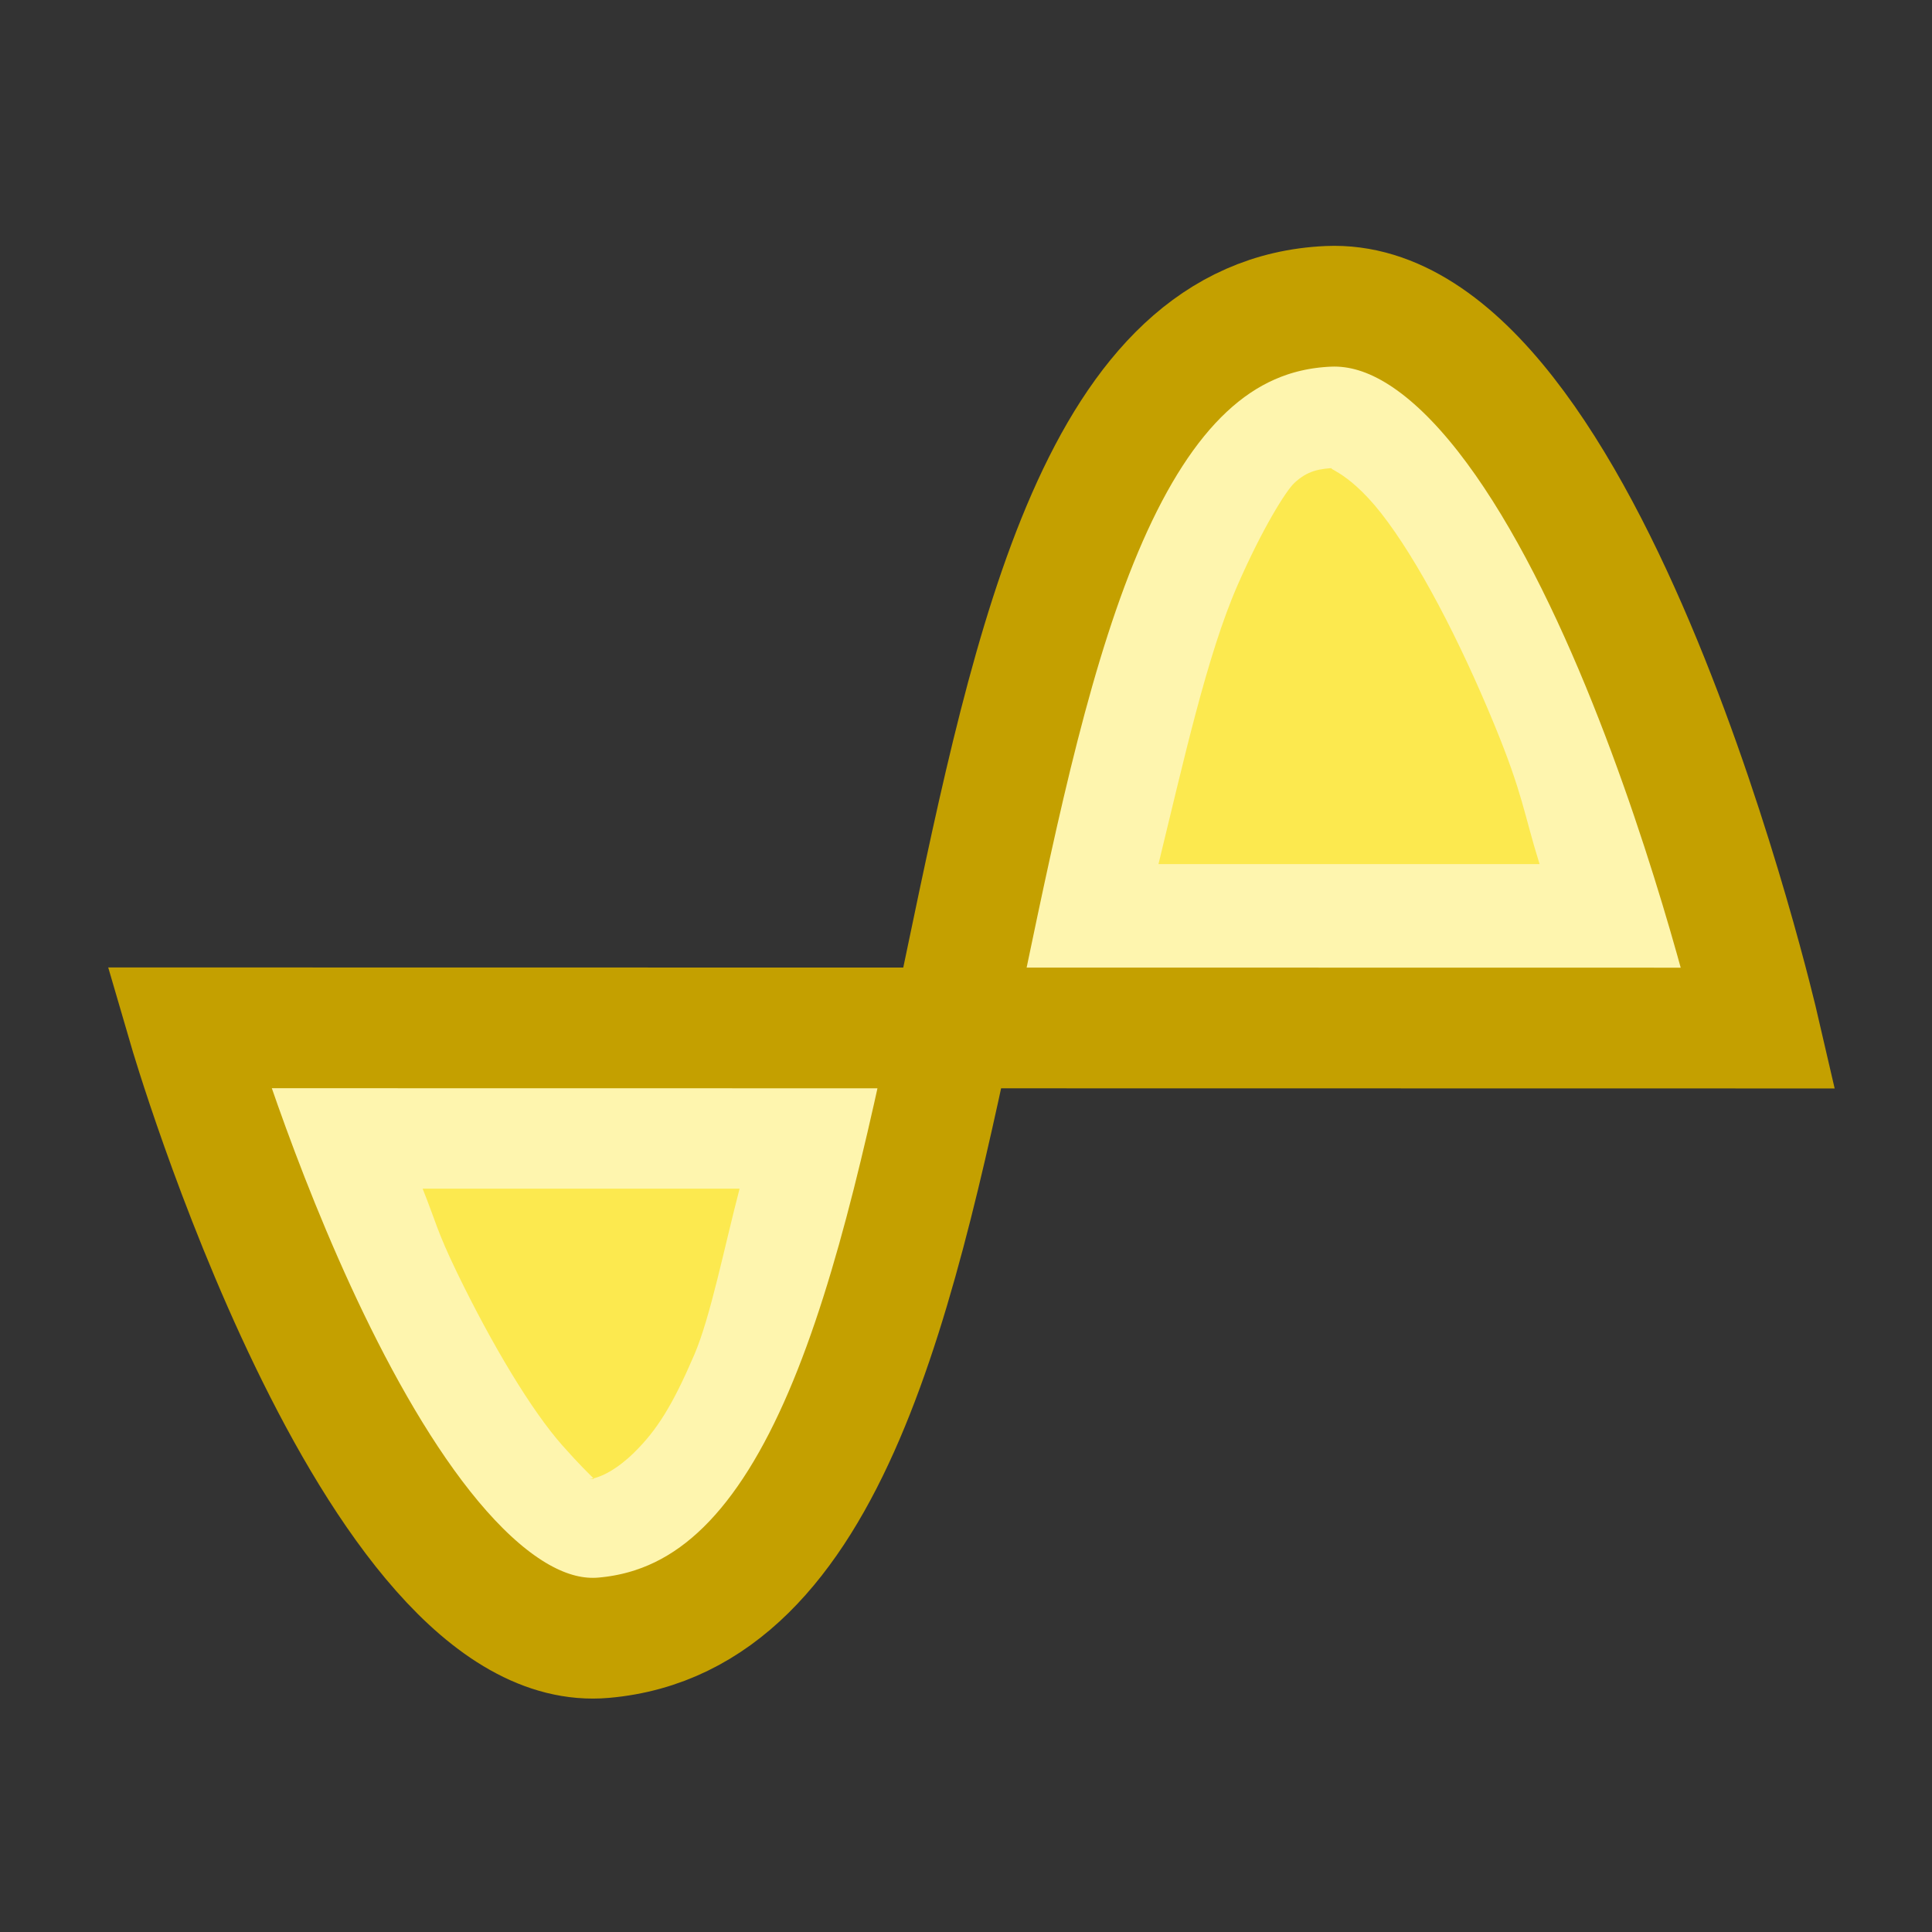 <?xml version="1.0" encoding="UTF-8" standalone="no"?>
<!-- Created with Inkscape (http://www.inkscape.org/) -->
<svg
   xmlns:dc="http://purl.org/dc/elements/1.1/"
   xmlns:cc="http://creativecommons.org/ns#"
   xmlns:rdf="http://www.w3.org/1999/02/22-rdf-syntax-ns#"
   xmlns:svg="http://www.w3.org/2000/svg"
   xmlns="http://www.w3.org/2000/svg"
   xmlns:sodipodi="http://sodipodi.sourceforge.net/DTD/sodipodi-0.dtd"
   xmlns:inkscape="http://www.inkscape.org/namespaces/inkscape"
   version="1.0"
   width="16"
   height="16"
   id="svg2"
   sodipodi:version="0.32"
   inkscape:version="0.46"
   sodipodi:docname="neil_samplebank.svg"
   inkscape:output_extension="org.inkscape.output.svg.inkscape">
  <rect width="100%" height="100%" fill="#333333" stroke="none"/>
  <sodipodi:namedview
     inkscape:window-height="787"
     inkscape:window-width="1440"
     inkscape:pageshadow="2"
     inkscape:pageopacity="0.0"
     guidetolerance="10.0"
     gridtolerance="10.0"
     objecttolerance="10.0"
     borderopacity="1.0"
     bordercolor="#666666"
     pagecolor="#ffffff"
     id="base"
     showgrid="true"
     inkscape:zoom="39.076557"
     inkscape:cx="4.8776137"
     inkscape:cy="8.0874568"
     inkscape:window-x="0"
     inkscape:window-y="44"
     inkscape:current-layer="svg2">
    <inkscape:grid
       type="xygrid"
       id="grid2894" />
  </sodipodi:namedview>
  <defs
     id="defs4">
    <inkscape:perspective
       sodipodi:type="inkscape:persp3d"
       inkscape:vp_x="0 : 8 : 1"
       inkscape:vp_y="0 : 1000 : 0"
       inkscape:vp_z="16 : 8 : 1"
       inkscape:persp3d-origin="8 : 5.3333333 : 1"
       id="perspective2872" />
  </defs>
  <path
     sodipodi:type="inkscape:offset"
     inkscape:radius="-0.74663687"
     inkscape:original="M 10.96875 2.03125 C 10.382113 2.0572715 9.8659928 2.3160989 9.46875 2.6875 C 9.0715072 3.0589011 8.802511 3.5471246 8.5625 4.09375 C 8.082478 5.1870008 7.7813277 6.5274645 7.5 7.875 C 7.4904176 7.920899 7.4783413 7.9541517 7.46875 8 L 1.5625 8 L 0.90625 8 L 1.09375 8.65625 C 1.09375 8.65625 1.4821127 9.9814022 2.125 11.3125 C 2.4464436 11.978049 2.8178876 12.66368 3.28125 13.1875 C 3.7446124 13.71132 4.3224048 14.124824 5.03125 14.0625 C 5.616591 14.011035 6.1398254 13.729231 6.53125 13.34375 C 6.9226746 12.958269 7.1991367 12.492913 7.4375 11.9375 C 7.8018438 11.088538 8.0274272 10.026502 8.25 9 L 14.5625 9 L 15.1875 9 L 15.0625 8.40625 C 15.0625 8.40625 14.703427 6.8666809 14.0625 5.3125 C 13.742037 4.5354096 13.358572 3.742111 12.875 3.125 C 12.391428 2.507889 11.744894 1.9968226 10.96875 2.03125 z "
     style="fill:#fef5ae;fill-opacity:1;fill-rule:evenodd;stroke:none;stroke-width:1px;stroke-linecap:butt;stroke-linejoin:miter;stroke-opacity:1"
     id="path4366"
     d="M 11,2.781 C 10.613,2.798 10.257,2.95 9.969,3.219 C 9.687,3.482 9.473,3.898 9.25,4.406 C 8.814,5.399 8.499,6.691 8.219,8.031 C 8.198,8.129 8.186,8.163 8.188,8.156 C 8.189,8.187 8.189,8.219 8.188,8.25 C 8.208,8.249 8.229,8.249 8.25,8.25 L 14.25,8.25 C 14.186,7.988 13.923,6.923 13.375,5.594 C 13.066,4.845 12.691,4.117 12.281,3.594 C 11.874,3.073 11.431,2.762 11,2.781 z M 1.938,8.75 C 2.016,9.007 2.277,9.892 2.812,11 C 3.123,11.644 3.463,12.258 3.844,12.688 C 4.232,13.127 4.582,13.346 4.969,13.312 C 5.356,13.278 5.716,13.092 6,12.812 C 6.303,12.514 6.535,12.158 6.75,11.656 C 7.069,10.912 7.308,9.872 7.531,8.844 C 7.529,8.813 7.529,8.781 7.531,8.75 C 7.51,8.751 7.49,8.751 7.469,8.75 L 1.938,8.75 z" />
  <path
     style="fill:none;fill-rule:evenodd;stroke:#c4a000;stroke-width:1px;stroke-linecap:butt;stroke-linejoin:miter;stroke-opacity:1"
     d="M 1.563,8.512 L 14.565,8.514 C 14.565,8.514 13.161,2.442 11,2.537 C 7.245,2.704 8.745,13.234 5,13.563 C 3.086,13.731 1.563,8.512 1.563,8.512 z"
     id="path4350"
     sodipodi:nodetypes="ccssc" />
  <path
     sodipodi:type="inkscape:offset"
     inkscape:radius="-1.0805821"
     inkscape:original="M 11 2.78125 C 10.612962 2.7984179 10.256732 2.949502 9.96875 3.21875 C 9.6871211 3.4820582 9.4732446 3.8978102 9.25 4.40625 C 8.814085 5.3990471 8.498537 6.6910943 8.21875 8.03125 C 8.1982643 8.1293749 8.1861866 8.1625281 8.1875 8.15625 C 8.1894637 8.1874692 8.1894637 8.2187808 8.1875 8.25 C 8.2083242 8.2491277 8.2291758 8.2491277 8.25 8.25 L 14.25 8.25 C 14.185804 7.9877921 13.923207 6.9230951 13.375 5.59375 C 13.066291 4.8451618 12.69141 4.1171763 12.28125 3.59375 C 11.873522 3.0734275 11.431013 2.7621316 11 2.78125 z M 1.9375 8.75 C 2.0163767 9.0067714 2.2773979 9.8920714 2.8125 11 C 3.1233145 11.643541 3.4634113 12.257536 3.84375 12.6875 C 4.2322267 13.126664 4.5822 13.346487 4.96875 13.3125 C 5.3558764 13.278463 5.7159684 13.092219 6 12.8125 C 6.3026108 12.514484 6.5345435 12.158288 6.75 11.65625 C 7.0693929 10.912029 7.3082165 9.8723766 7.53125 8.84375 C 7.5292863 8.8125308 7.5292863 8.7812192 7.53125 8.75 C 7.5104258 8.7508723 7.4895742 8.7508723 7.46875 8.75 L 1.9375 8.75 z "
     style="fill:#fce94f;fill-opacity:1;fill-rule:evenodd;stroke:none;stroke-width:1px;stroke-linecap:butt;stroke-linejoin:miter;stroke-opacity:1"
     id="path4370"
     d="M 11.062,3.875 C 10.927,3.881 10.829,3.897 10.719,4 C 10.652,4.062 10.458,4.369 10.25,4.844 C 9.996,5.422 9.799,6.317 9.594,7.156 L 12.75,7.156 C 12.619,6.736 12.614,6.58 12.375,6 C 12.09,5.308 11.745,4.642 11.438,4.25 C 11.135,3.864 10.942,3.88 11.062,3.875 z M 3.5,9.844 C 3.611,10.121 3.617,10.191 3.781,10.531 C 4.075,11.139 4.402,11.682 4.656,11.969 C 4.95,12.301 4.95,12.243 4.875,12.25 C 4.978,12.241 5.12,12.159 5.25,12.031 C 5.443,11.842 5.572,11.633 5.75,11.219 C 5.884,10.907 5.998,10.33 6.125,9.844 L 3.5,9.844 z" />
</svg>
